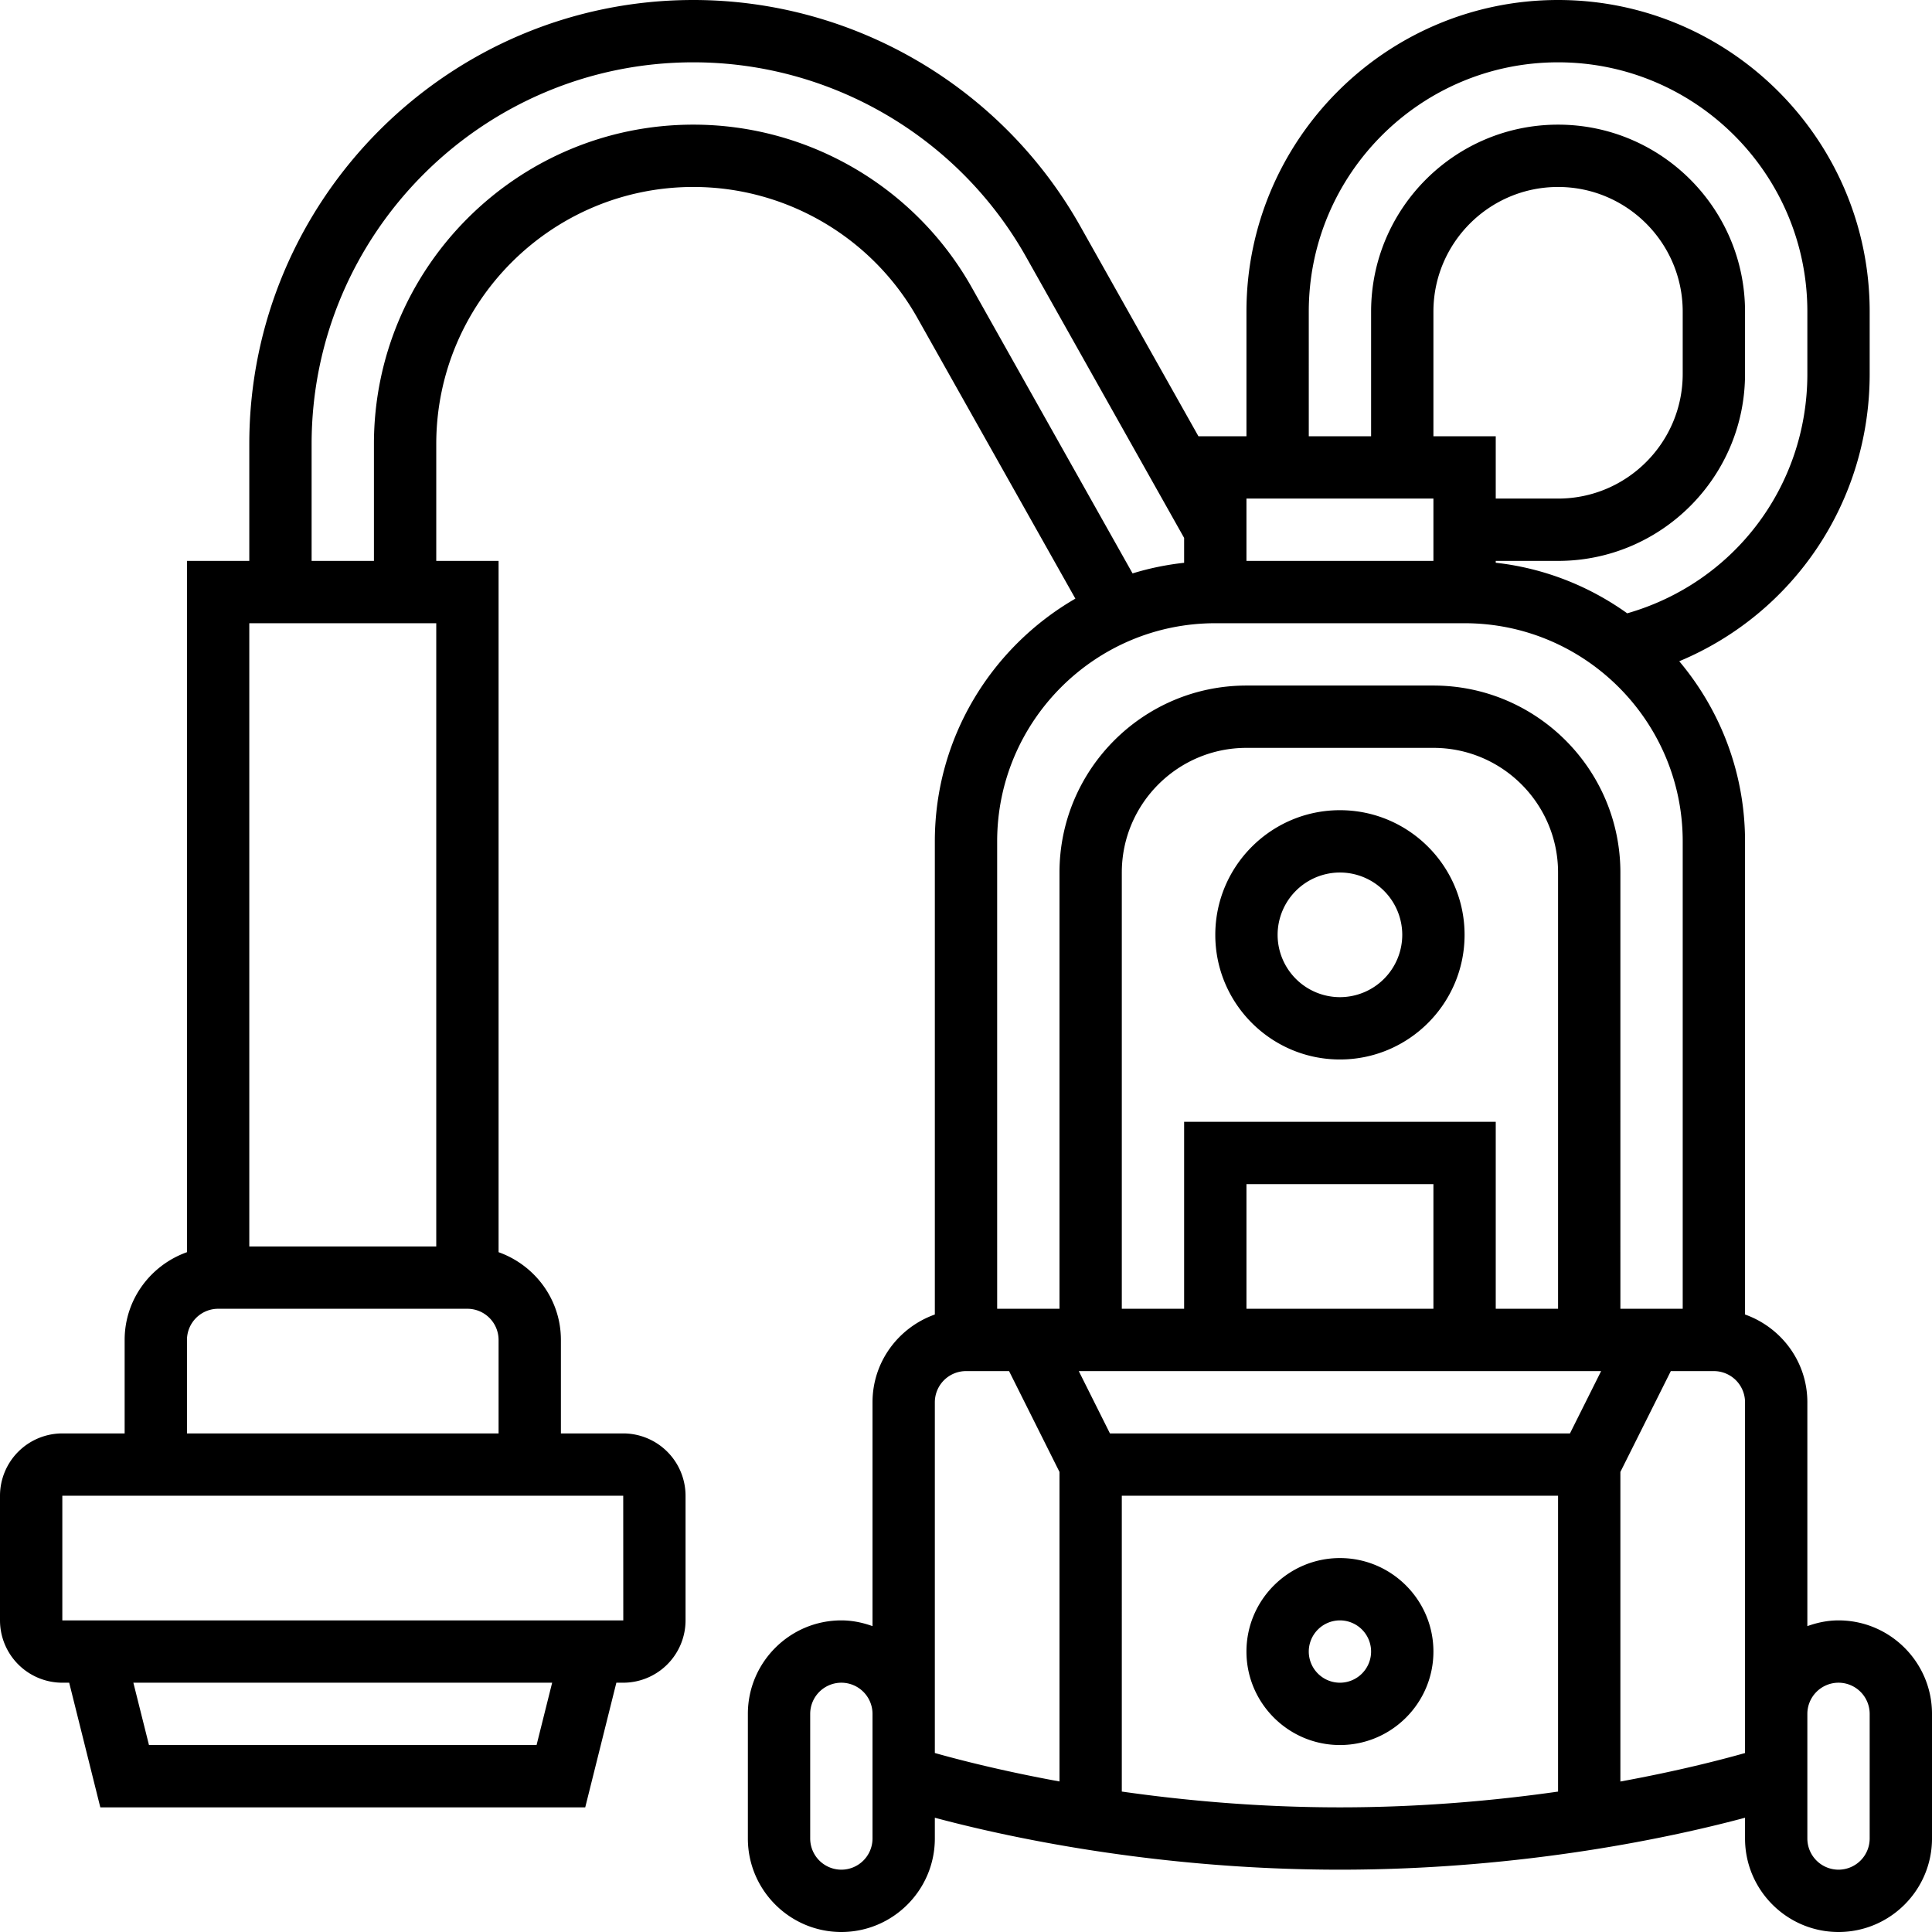 <svg xmlns="http://www.w3.org/2000/svg" height="661.333" viewBox="0 0 496 496" width="661.333"><path d="M472 416c-2.816 0-5.488.574-8 1.473V360c0-10.414-6.7-19.215-16-22.527V216c0-17.602-6.367-33.72-16.887-46.238C460.473 157.496 480 128.855 480 96V80c0-44.113-35.887-80-80-80s-80 35.887-80 80v32h-12.328L277.36 58.113C257.2 22.266 219.13 0 178 0 115.145 0 64 51.145 64 114v30H48v177.473c-9.3 3.313-16 12.113-16 22.527v24H16a16.02 16.02 0 0 0-16 16v32a16.02 16.02 0 0 0 16 16h1.762l7.992 32h124.492l7.992-32H160a16.02 16.02 0 0 0 16-16v-32a16.02 16.02 0 0 0-16-16h-16v-24c0-10.414-6.7-19.215-16-22.527V144h-16v-30c0-36.4 29.6-66 66.008-66 23.8 0 45.848 12.887 57.52 33.64l40.55 72.047C254.55 166.152 240 189.383 240 216v121.473c-9.3 3.313-16 12.113-16 22.527v57.473c-2.512-.898-5.184-1.473-8-1.473-13.23 0-24 10.77-24 24v32c0 13.23 10.77 24 24 24s24-10.77 24-24v-5.336C257.742 471.426 296.313 480 344 480s86.258-8.574 104-13.336V472c0 13.23 10.77 24 24 24s24-10.77 24-24v-32c0-13.23-10.77-24-24-24zM336 80c0-35.3 28.7-64 64-64s64 28.7 64 64v16c0 28.863-18.855 53.6-46.246 61.457-9.746-6.97-21.258-11.594-33.754-12.984V144h16c26.473 0 48-21.527 48-48V80c0-26.473-21.527-48-48-48s-48 21.527-48 48v32h-16zm32 32V80c0-17.648 14.352-32 32-32s32 14.352 32 32v16c0 17.648-14.352 32-32 32h-16v-16zm0 16v16h-48v-16zm-256 32v160H64V160zm25.754 288H38.246l-4.008-16h107.516zm22.262-32H16v-32h144zM48 368v-24a8.01 8.01 0 0 1 8-8h64a8.01 8.01 0 0 1 8 8v24zM249.48 73.8C234.97 48.016 207.586 32 178.008 32 132.793 32 96 68.785 96 114v30H80v-30c0-54.04 43.97-98 98.008-98 35.352 0 68.082 19.145 85.418 49.953L304 138.1v6.383c-4.55.504-8.984 1.414-13.238 2.727zM312 160h64c30.87 0 56 25.13 56 56v120h-16V224c0-26.473-21.527-48-48-48h-48c-26.473 0-48 21.527-48 48v112h-16V216c0-30.87 25.13-56 56-56zm91.055 208h-118.1l-8-16h134.1zM400 336h-16v-48h-80v48h-16V224c0-17.648 14.352-32 32-32h48c17.648 0 32 14.352 32 32zm-32 0h-48v-32h48zM224 472a8.01 8.01 0 0 1-8 8 8.01 8.01 0 0 1-8-8v-32a8.01 8.01 0 0 1 8-8 8.01 8.01 0 0 1 8 8zm16-32v-80a8.01 8.01 0 0 1 8-8h11.055L272 377.887v79.465c-14.695-2.687-25.824-5.56-32-7.305zm48 19.945V384h112v75.953c-16.215 2.313-35.246 4.047-56 4.047-20.727 0-39.77-1.742-56-4.055zm128-2.578v-79.48L428.945 352H440a8.01 8.01 0 0 1 8 8v90.055c-6.168 1.746-17.3 4.625-32 7.313zM480 472a8.01 8.01 0 0 1-8 8 8.01 8.01 0 0 1-8-8v-32a8.01 8.01 0 0 1 8-8 8.01 8.01 0 0 1 8 8zm-136-72c-13.23 0-24 10.77-24 24s10.77 24 24 24 24-10.77 24-24-10.77-24-24-24zm0 32a8.01 8.01 0 0 1-8-8 8.01 8.01 0 0 1 8-8 8.01 8.01 0 0 1 8 8 8.01 8.01 0 0 1-8 8zm0 0"/><path d="M344 208c-17.648 0-32 14.352-32 32s14.352 32 32 32 32-14.352 32-32-14.352-32-32-32zm0 48a16.02 16.02 0 0 1-16-16 16.02 16.02 0 0 1 16-16 16.02 16.02 0 0 1 16 16 16.02 16.02 0 0 1-16 16zm0 0"/></svg>